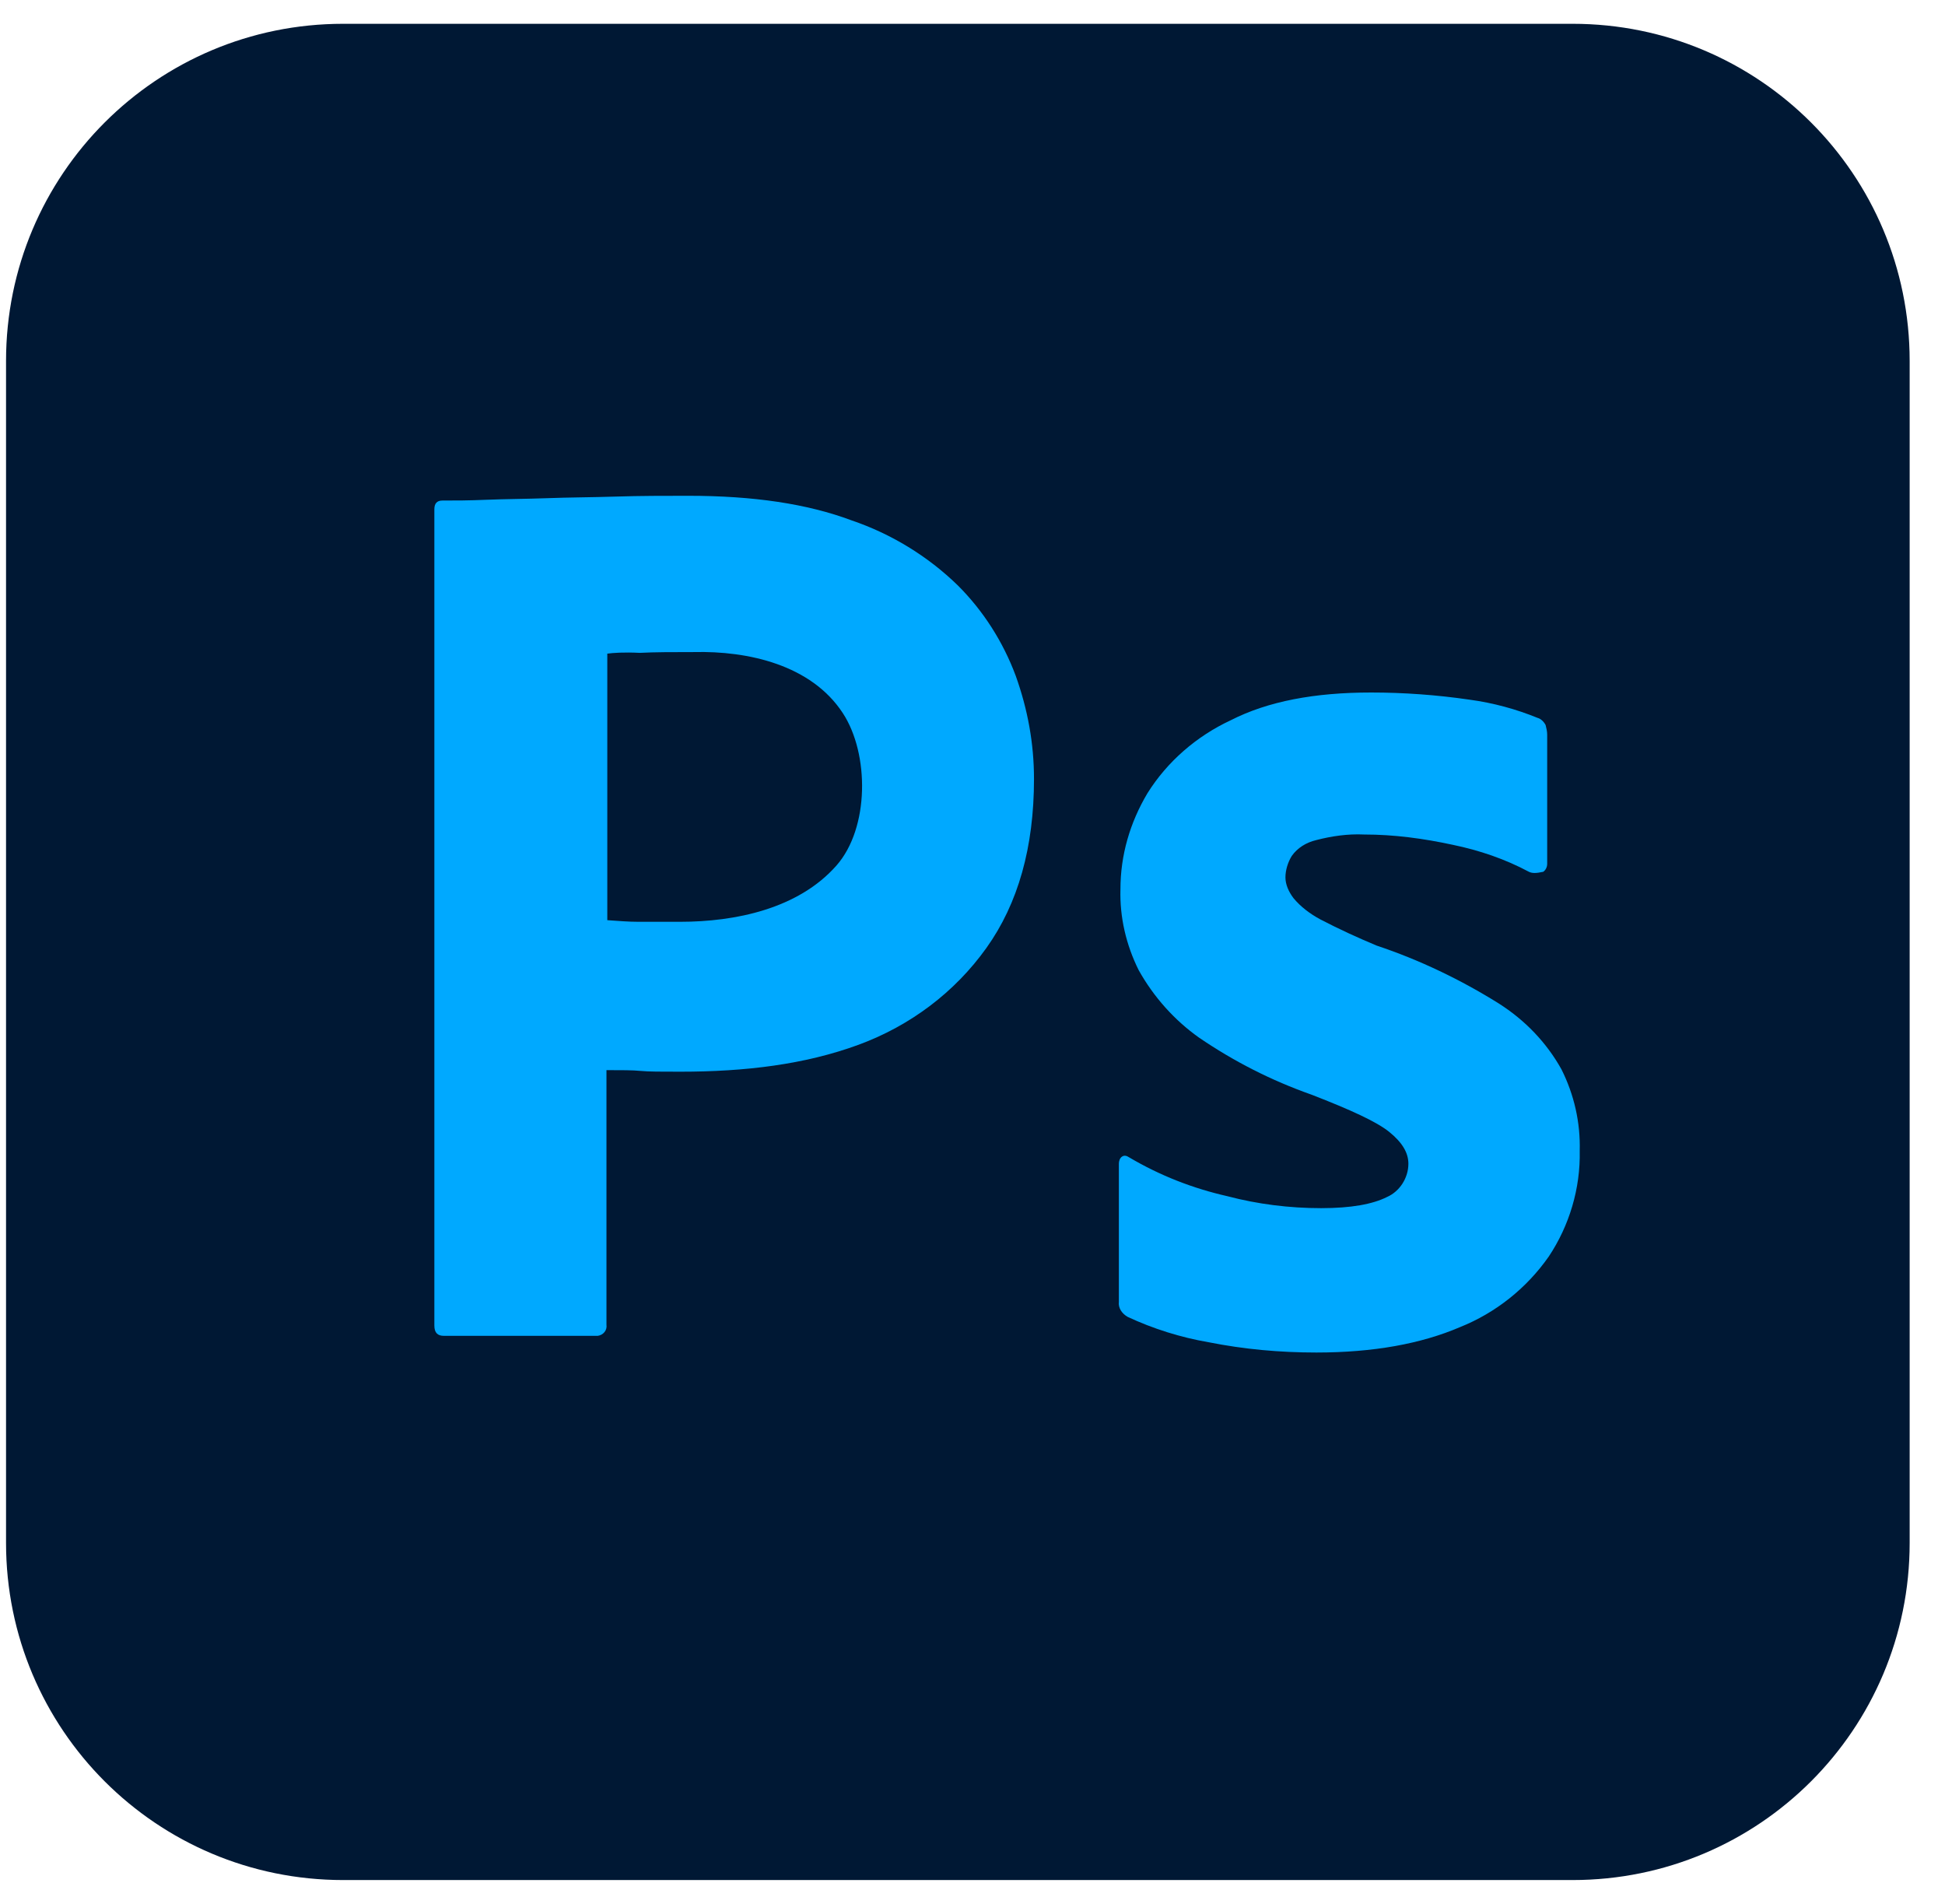 <svg width="47" height="46" viewBox="0 0 47 46" fill="none" xmlns="http://www.w3.org/2000/svg">
<g clip-path="url(#clip0_87_580)">
<path d="M8.292 0.575H38.001C42.505 0.575 46.146 4.217 46.146 8.721V37.279C46.146 41.783 42.505 45.425 38 45.425H8.292C3.788 45.425 0.146 41.783 0.146 37.279V8.721C0.146 4.217 3.788 0.575 8.292 0.575Z" fill="#001834"/>
<path d="M10.496 32.027V12.305C10.496 12.171 10.554 12.094 10.688 12.094C11.014 12.094 11.32 12.094 11.761 12.075C12.221 12.056 12.7 12.056 13.218 12.037C13.735 12.017 14.291 12.017 14.885 11.998C15.479 11.979 16.055 11.979 16.63 11.979C18.201 11.979 19.505 12.171 20.578 12.573C21.536 12.899 22.418 13.436 23.146 14.145C23.76 14.758 24.239 15.506 24.545 16.33C24.833 17.135 24.986 17.959 24.986 18.821C24.986 20.47 24.603 21.831 23.836 22.904C23.07 23.977 21.996 24.782 20.75 25.242C19.447 25.721 18.009 25.894 16.438 25.894C15.978 25.894 15.671 25.894 15.479 25.875C15.288 25.856 15.02 25.856 14.655 25.856V32.008C14.675 32.142 14.579 32.257 14.444 32.276C14.425 32.276 14.406 32.276 14.368 32.276H10.726C10.573 32.276 10.496 32.2 10.496 32.027ZM14.675 15.793V22.233C14.943 22.252 15.192 22.272 15.422 22.272H16.438C17.762 22.272 19.29 21.961 20.214 20.911C21.009 20.007 21.011 18.216 20.367 17.231C19.603 16.062 18.074 15.723 16.764 15.755C16.265 15.755 15.825 15.755 15.46 15.774C15.077 15.755 14.809 15.774 14.675 15.793Z" fill="#00A9FF"/>
<path d="M36.946 21.064C36.371 20.757 35.758 20.547 35.106 20.412C34.397 20.259 33.688 20.163 32.96 20.163C32.576 20.144 32.174 20.202 31.81 20.297C31.561 20.355 31.35 20.489 31.215 20.681C31.12 20.834 31.062 21.026 31.062 21.198C31.062 21.371 31.139 21.543 31.254 21.697C31.426 21.907 31.656 22.08 31.905 22.214C32.346 22.444 32.806 22.655 33.266 22.847C34.301 23.192 35.298 23.671 36.218 24.246C36.85 24.648 37.368 25.185 37.732 25.837C38.039 26.45 38.192 27.121 38.173 27.811C38.192 28.712 37.924 29.612 37.425 30.36C36.889 31.127 36.141 31.721 35.279 32.066C34.34 32.468 33.19 32.679 31.81 32.679C30.928 32.679 30.066 32.602 29.203 32.43C28.532 32.315 27.861 32.104 27.248 31.817C27.114 31.74 27.018 31.606 27.037 31.453V28.117C27.037 28.06 27.056 27.983 27.114 27.945C27.171 27.907 27.229 27.926 27.286 27.964C28.034 28.405 28.82 28.712 29.663 28.903C30.391 29.095 31.158 29.191 31.924 29.191C32.653 29.191 33.17 29.095 33.515 28.922C33.822 28.788 34.033 28.462 34.033 28.117C34.033 27.849 33.88 27.6 33.573 27.351C33.266 27.102 32.634 26.814 31.695 26.45C30.717 26.105 29.816 25.645 28.973 25.07C28.379 24.648 27.88 24.092 27.516 23.441C27.21 22.827 27.056 22.157 27.075 21.486C27.075 20.662 27.305 19.876 27.727 19.167C28.206 18.4 28.915 17.787 29.739 17.403C30.64 16.943 31.771 16.732 33.132 16.732C33.918 16.732 34.723 16.79 35.509 16.905C36.084 16.982 36.639 17.135 37.157 17.346C37.234 17.365 37.31 17.442 37.349 17.518C37.368 17.595 37.387 17.672 37.387 17.748V20.872C37.387 20.949 37.349 21.026 37.291 21.064C37.119 21.102 37.023 21.102 36.946 21.064Z" fill="#00A9FF"/>
</g>
<defs>
<clipPath id="clip0_87_580">
<rect width="46" height="46" fill="white" transform="translate(0.146)"/>
</clipPath>
</defs>
</svg>
